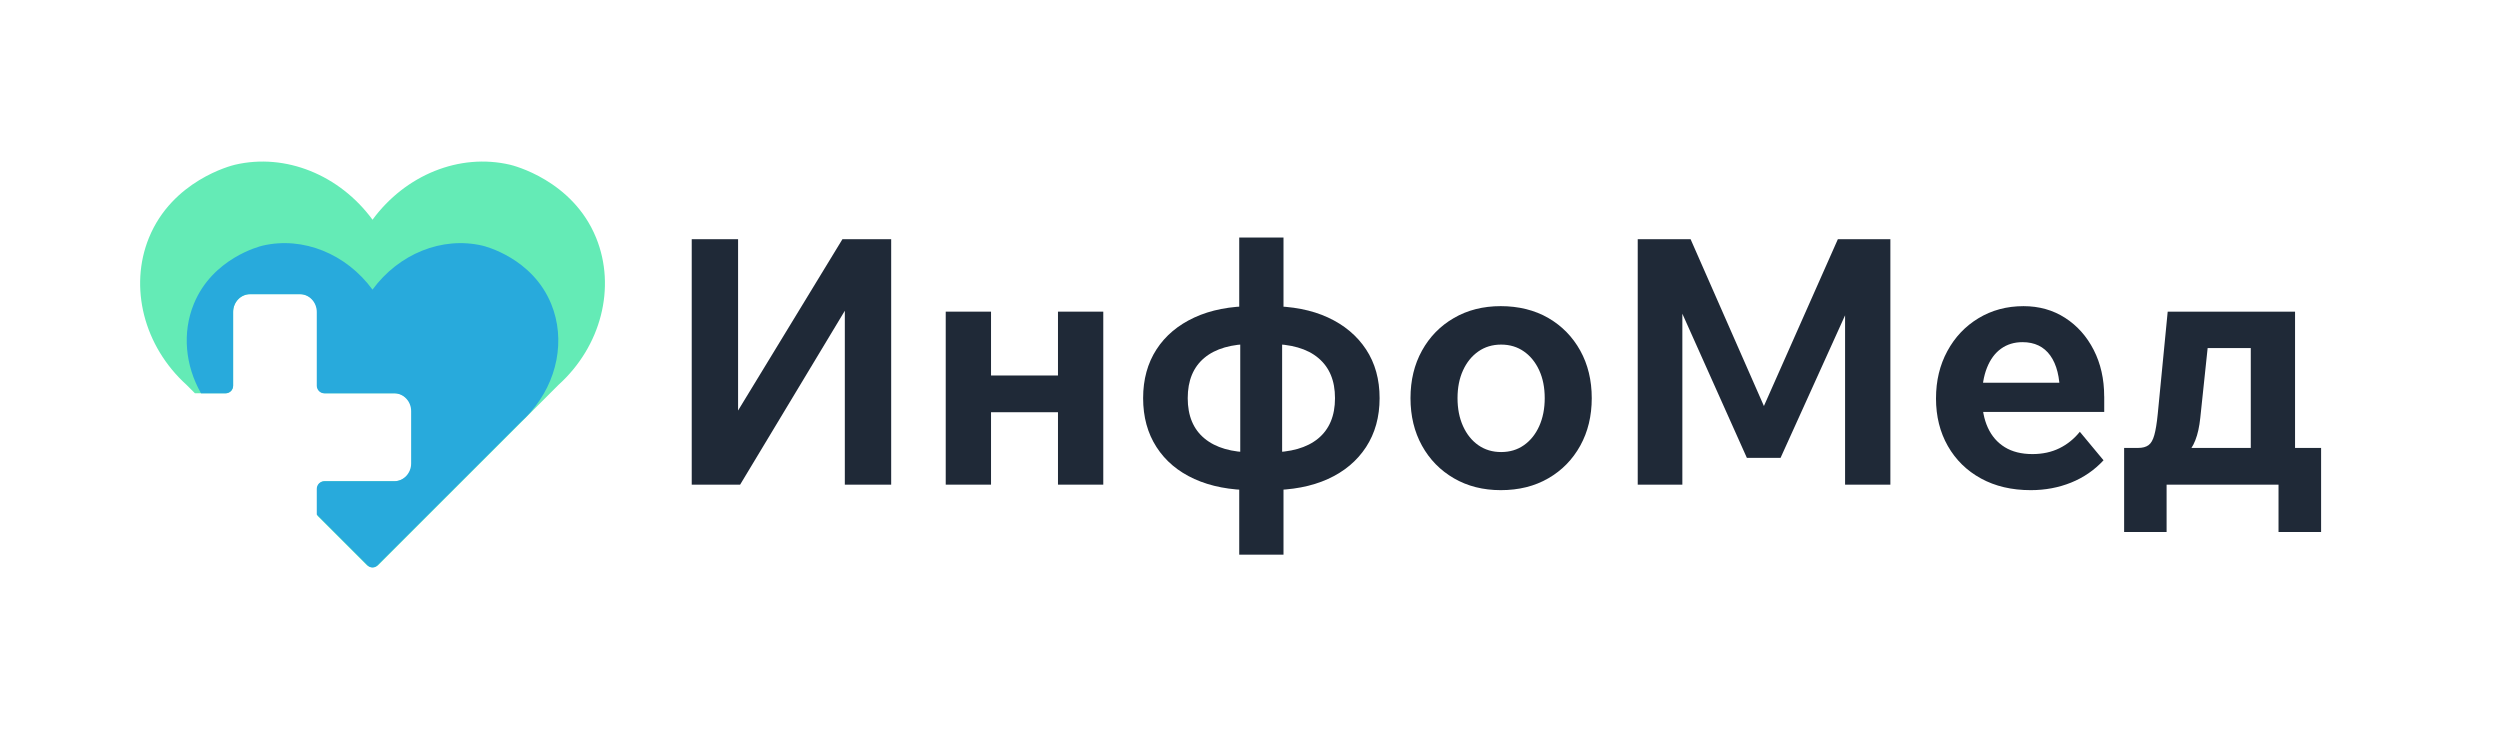<?xml version="1.0" encoding="UTF-8"?>
<svg id="Layer_1" data-name="Layer 1" xmlns="http://www.w3.org/2000/svg" viewBox="0 0 1000 300">
  <defs>
    <style>
      .cls-1 {
        fill: #28aadc;
      }

      .cls-1, .cls-2, .cls-3 {
        stroke-width: 0px;
      }

      .cls-2 {
        fill: #64ebb6;
      }

      .cls-3 {
        fill: #1f2937;
      }
    </style>
  </defs>
  <g>
    <path class="cls-3" d="m276.69,193.86v-98.17h18.54v79.91l-5.77-1.92,47.51-77.99h19.5v98.17h-18.54v-78.4l5.08.41-46.96,77.99h-19.36Z"/>
    <path class="cls-3" d="m378.29,193.86v-69.2h18.12v69.2h-18.12Zm8.1-28.97v-14.69h47.51v14.69h-47.51Zm36.8,28.97v-69.2h18.12v69.2h-18.12Z"/>
    <path class="cls-3" d="m501.04,196.06c-8.97,0-16.73-1.49-23.27-4.46-6.55-2.97-11.6-7.23-15.17-12.77-3.57-5.54-5.35-12.06-5.35-19.57s1.79-14,5.35-19.5,8.63-9.75,15.17-12.77c6.54-3.02,14.3-4.53,23.27-4.53h6.73c9.06,0,16.86,1.51,23.41,4.53,6.54,3.02,11.62,7.28,15.24,12.77,3.62,5.49,5.42,11.99,5.42,19.5s-1.81,14.03-5.42,19.57c-3.62,5.54-8.7,9.8-15.24,12.77-6.55,2.97-14.35,4.46-23.41,4.46h-6.73Zm0-15.1h6.73c8.51,0,15.01-1.85,19.5-5.56,4.48-3.71,6.73-9.08,6.73-16.13s-2.22-12.31-6.66-16.06c-4.44-3.75-10.96-5.63-19.57-5.63h-6.73c-8.42,0-14.85,1.85-19.29,5.56-4.44,3.71-6.66,9.08-6.66,16.13s2.24,12.43,6.73,16.13c4.48,3.71,10.89,5.56,19.22,5.56Zm-5.35,40.92v-33.23l.41-2.2v-53l-.41-2.33v-36.11h17.71v36.11l-.55,2.33v53l.55,2.2v33.23h-17.71Z"/>
    <path class="cls-3" d="m600.31,196.06c-7.05,0-13.3-1.58-18.74-4.74-5.45-3.16-9.7-7.5-12.77-13.04-3.07-5.54-4.6-11.88-4.6-19.02s1.53-13.48,4.6-19.02c3.07-5.54,7.32-9.89,12.77-13.04,5.44-3.16,11.69-4.74,18.74-4.74s13.57,1.58,19.02,4.74c5.44,3.16,9.7,7.51,12.77,13.04,3.07,5.54,4.6,11.88,4.6,19.02s-1.53,13.48-4.6,19.02c-3.07,5.54-7.32,9.89-12.77,13.04-5.45,3.16-11.79,4.74-19.02,4.74Zm.14-15.24c3.48,0,6.52-.91,9.13-2.75,2.61-1.83,4.64-4.37,6.11-7.62,1.46-3.25,2.2-6.98,2.2-11.19s-.73-7.92-2.2-11.12c-1.47-3.2-3.5-5.72-6.11-7.55-2.61-1.83-5.65-2.75-9.13-2.75s-6.52.92-9.13,2.75c-2.61,1.83-4.65,4.35-6.11,7.55-1.47,3.21-2.2,6.91-2.2,11.12s.73,7.94,2.2,11.19c1.46,3.25,3.5,5.79,6.11,7.62,2.61,1.83,5.65,2.75,9.13,2.75Z"/>
    <path class="cls-3" d="m712.21,183.15h-13.46l-35.7-79.77,9.89-.28v90.76h-17.85v-98.17h21.15l32.95,74.97h-7.28l33.23-74.97h21.01v98.17h-18.12v-90.76l10.3.28-36.11,79.77Z"/>
    <path class="cls-3" d="m831.94,172.72l9.47,11.4c-3.66,3.94-7.99,6.91-12.98,8.92-4.99,2.01-10.37,3.02-16.13,3.02-7.6,0-14.23-1.56-19.91-4.67-5.68-3.11-10.09-7.44-13.25-12.97-3.16-5.54-4.74-11.88-4.74-19.02s1.51-13.36,4.53-18.95c3.02-5.58,7.18-9.98,12.49-13.18,5.31-3.2,11.3-4.81,17.99-4.81,6.22,0,11.76,1.56,16.61,4.67,4.85,3.11,8.67,7.39,11.46,12.84,2.79,5.45,4.19,11.65,4.19,18.6v.82h-17.71v-1.79c0-6.68-1.28-11.81-3.84-15.38-2.56-3.57-6.27-5.36-11.12-5.36-3.29,0-6.16.87-8.58,2.61-2.43,1.74-4.3,4.28-5.63,7.62-1.33,3.34-1.99,7.3-1.99,11.88s.78,8.7,2.33,12.08c1.55,3.39,3.82,6,6.8,7.83,2.97,1.83,6.66,2.75,11.05,2.75,4.03,0,7.62-.78,10.78-2.33,3.16-1.55,5.88-3.75,8.17-6.59Zm9.75-7.96h-55.61v-11.67h53.41l2.2,5.49v6.18Z"/>
    <path class="cls-3" d="m849.65,212.81v-33.64h5.63c1.74,0,3.11-.37,4.12-1.1,1.01-.73,1.79-2.08,2.33-4.05.55-1.97,1.01-4.78,1.37-8.44l3.98-40.92h50.94v59.32h-17.71v-48.19l3.43,3.43h-24.03l3.71-3.43-3.3,31.3c-.73,7.14-2.66,12.04-5.77,14.69l-1.24-2.61h55.33v33.64h-17.03v-22.38l3.43,3.43h-51.63l3.43-3.43v22.38h-17.03Z"/>
  </g>
  <g>
    <path class="cls-2" d="m223.37,153.97l-10.81,10.81-61.29,61.27c-.11.1-.46.4-1,.62-.35.15-.79.26-1.29.25-.14,0-.28,0-.41-.03-.28-.04-.53-.1-.75-.19-.59-.22-.97-.56-1.09-.66l-19.75-19.75v-10.79c0-1.68,1.36-3.03,3.03-3.03h27.94c3.74,0,6.78-3.19,6.78-7.12v-20.92c0-3.93-3.03-7.12-6.78-7.12h-27.94c-1.68,0-3.03-1.35-3.03-3.03v-29.5c0-3.93-3.03-7.12-6.77-7.12h-20.18c-3.74,0-6.78,3.19-6.78,7.12v29.5c0,1.68-1.36,3.03-3.03,3.03h-12.24l-3.35-3.35c-17.16-15.52-23.06-39.19-15.06-58.83,9.32-22.89,32.85-28.87,34.44-29.24,20.22-4.72,41.83,4.07,55,22,13.17-17.93,34.78-26.72,55-22,1.02.24,25.01,6.07,34.44,29.24,8.06,19.8,2,43.43-15.07,58.83Z"/>
    <path class="cls-1" d="m212.29,164.78c-1.19,1.35-2.46,2.65-3.83,3.89l-57.65,57.63c-.07.06-.25.23-.54.38-.31.17-.75.33-1.28.32-.25,0-.48-.04-.68-.09-.18-.05-.34-.12-.49-.19-.33-.16-.55-.35-.63-.42l-20.21-20.2-.27-.27v-10.31c0-1.68,1.36-3.03,3.03-3.03h27.94c3.74,0,6.78-3.19,6.78-7.12v-20.92c0-3.93-3.03-7.12-6.78-7.12h-27.94c-1.68,0-3.03-1.35-3.03-3.03v-29.5c0-3.93-3.03-7.12-6.77-7.12h-19.91c-3.74,0-6.78,3.19-6.78,7.12v29.5c0,1.68-1.36,3.03-3.03,3.03h-9.81c-6.33-11.1-7.57-24.25-2.91-35.69,7.45-18.3,26.27-23.08,27.53-23.38,16.17-3.77,33.44,3.25,43.97,17.59,10.53-14.33,27.81-21.36,43.97-17.59.81.19,19.99,4.86,27.53,23.38,5.8,14.24,2.46,30.97-8.22,43.15Z"/>
  </g>
</svg>